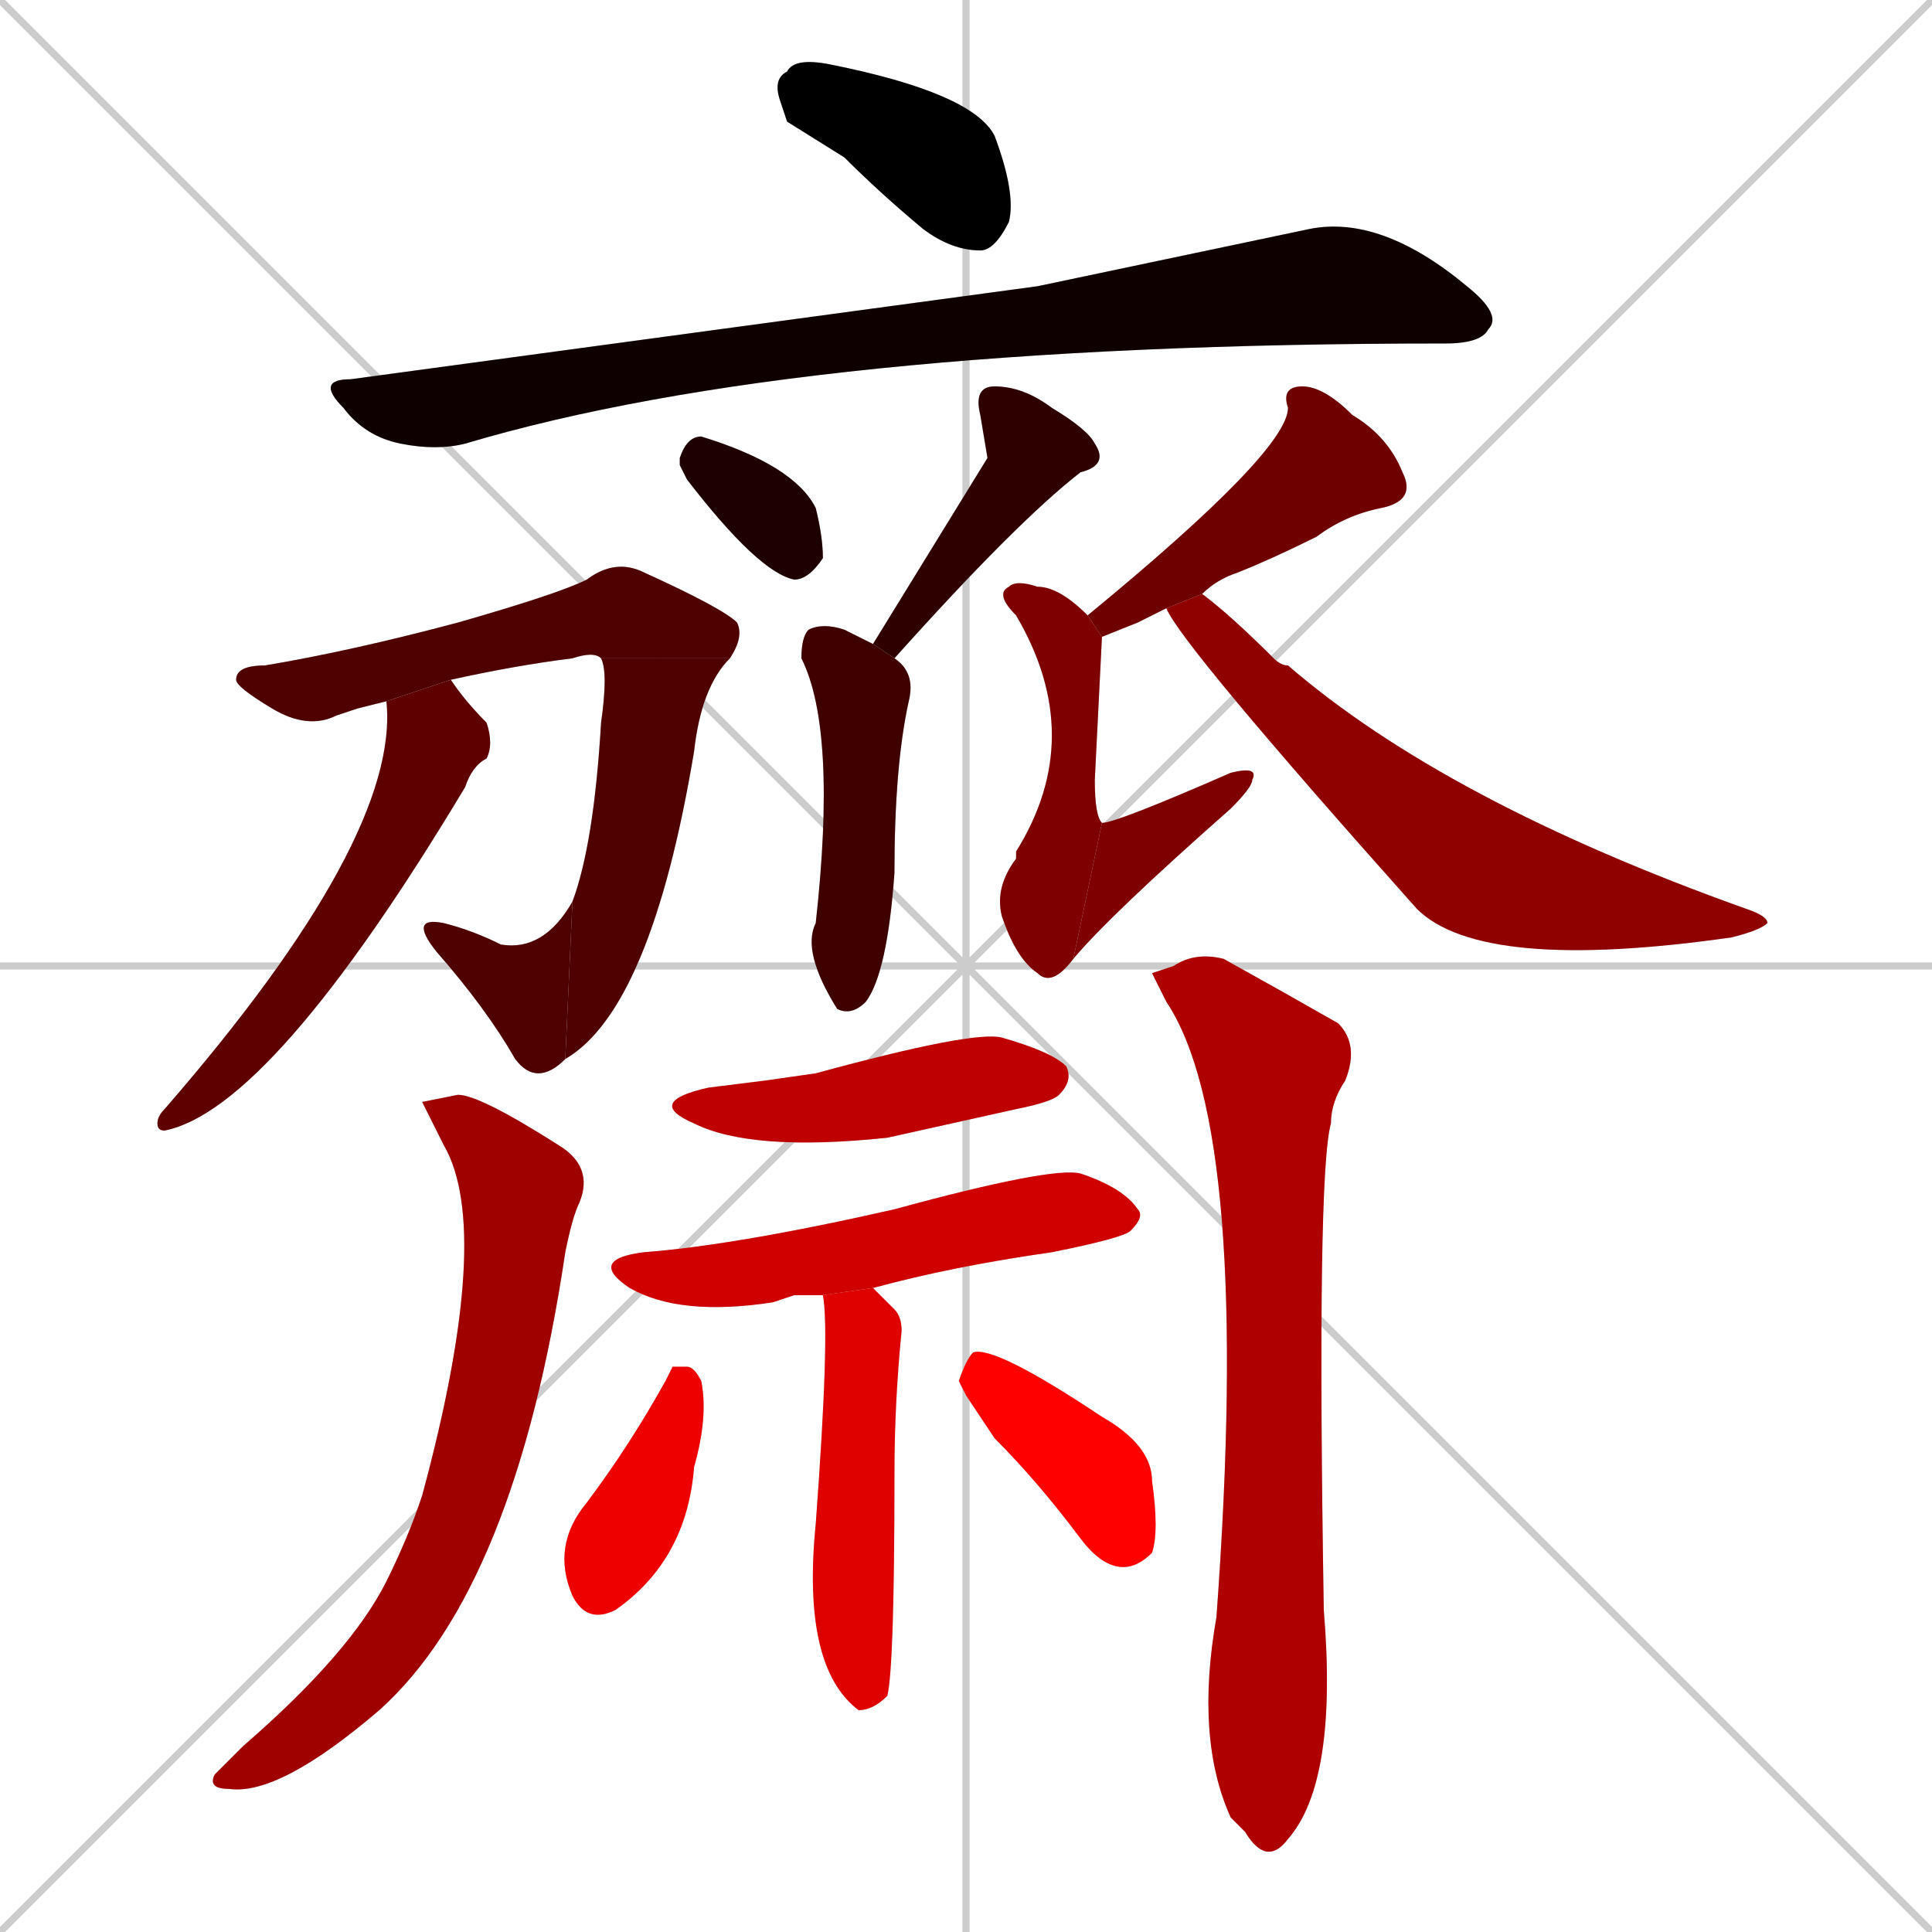 <svg xmlns="http://www.w3.org/2000/svg" xmlns:xlink="http://www.w3.org/1999/xlink" width="270" height="270"><path d="M 0 0 L 270 270 M 270 0 L 0 270 M 135 0 L 135 270 M 0 135 L 270 135" stroke="#CCCCCC" /><path d="M 110 17 L 109 14 Q 108 11 110 10 Q 111 8 116 9 Q 136 13 139 19 Q 142 27 141 31 Q 139 35 137 35 Q 133 35 129 32 Q 123 27 118 22" fill="#CCCCCC"/><path d="M 145 40 L 183 32 Q 193 30 205 40 Q 210 44 208 46 Q 207 48 202 48 Q 112 48 65 62 Q 61 63 56 62 Q 51 61 48 57 Q 44 53 49 53" fill="#CCCCCC"/><path d="M 95 65 L 95 64 Q 96 61 98 61 Q 111 65 114 71 Q 115 75 115 78 Q 113 81 111 81 Q 106 80 96 67" fill="#CCCCCC"/><path d="M 138 64 L 137 58 Q 136 54 139 54 Q 143 54 147 57 Q 152 60 153 62 Q 155 65 151 66 Q 142 73 125 92 L 122 90" fill="#CCCCCC"/><path d="M 125 92 Q 128 94 127 98 Q 125 107 125 122 Q 124 136 121 140 Q 119 142 117 141 Q 112 133 114 129 Q 117 102 112 92 Q 112 89 113 88 Q 115 87 118 88 Q 120 89 122 90" fill="#CCCCCC"/><path d="M 50 99 L 47 100 Q 43 102 38 99 Q 33 96 33 95 Q 33 93 37 93 Q 49 91 64 87 Q 78 83 82 81 Q 86 78 90 80 Q 101 85 103 87 Q 104 89 102 92 L 84 92 Q 83 91 80 92 Q 72 93 63 95 L 54 98" fill="#CCCCCC"/><path d="M 102 92 Q 98 96 97 105 Q 91 141 79 148 L 80 126 Q 83 118 84 101 Q 85 94 84 92" fill="#CCCCCC"/><path d="M 79 148 Q 75 152 72 148 Q 68 141 61 133 Q 57 128 62 129 Q 66 130 70 132 Q 76 133 80 126" fill="#CCCCCC"/><path d="M 63 95 Q 65 98 68 101 Q 69 104 68 106 Q 66 107 65 110 Q 38 155 23 158 Q 22 158 22 157 Q 22 156 23 155 Q 56 117 54 98" fill="#CCCCCC"/><path d="M 159 87 L 154 89 L 152 86 Q 180 63 180 57 Q 179 54 182 54 Q 185 54 189 58 Q 194 61 196 66 Q 198 70 193 71 Q 188 72 184 75 Q 178 78 173 80 Q 170 81 168 83 L 163 85" fill="#CCCCCC"/><path d="M 154 89 Q 154 89 153 109 Q 153 114 154 115 L 150 134 Q 147 138 145 136 Q 142 134 140 128 Q 139 124 142 120 Q 142 120 142 119 Q 152 103 142 86 Q 139 83 141 82 Q 142 81 145 82 Q 148 82 152 86" fill="#CCCCCC"/><path d="M 154 115 Q 156 115 172 108 Q 176 107 175 109 Q 175 110 172 113 Q 155 128 150 134" fill="#CCCCCC"/><path d="M 168 83 Q 172 86 178 92 Q 179 93 180 93 Q 202 112 244 127 Q 247 128 247 129 Q 246 130 242 131 Q 207 136 198 127 Q 165 90 163 85" fill="#CCCCCC"/><path d="M 59 154 L 64 153 Q 67 153 78 160 Q 83 163 81 168 Q 80 170 79 175 Q 72 222 53 239 Q 39 251 32 250 Q 29 250 30 248 Q 31 247 34 244 Q 49 231 54 221 Q 57 215 59 209 Q 69 172 62 160" fill="#CCCCCC"/><path d="M 161 136 L 164 135 Q 167 133 171 134 Q 180 139 187 143 Q 190 146 188 151 Q 186 154 186 157 Q 184 164 185 225 Q 187 249 180 257 Q 177 261 174 256 Q 173 255 172 254 Q 167 243 170 226 Q 175 158 163 140" fill="#CCCCCC"/><path d="M 107 151 L 114 150 Q 136 144 140 145 Q 147 147 149 149 Q 150 151 148 153 Q 147 154 142 155 Q 133 157 124 159 Q 105 161 97 157 Q 90 154 99 152" fill="#CCCCCC"/><path d="M 111 181 L 108 182 Q 95 184 88 180 Q 82 176 90 175 Q 103 174 125 169 Q 147 163 151 164 Q 157 166 159 169 Q 160 170 158 172 Q 157 173 147 175 Q 133 177 122 180 L 115 181" fill="#CCCCCC"/><path d="M 122 180 Q 123 181 125 183 Q 126 184 126 186 Q 125 196 125 206 Q 125 233 124 237 Q 122 239 120 239 L 120 239 Q 112 233 114 213 Q 116 186 115 181" fill="#CCCCCC"/><path d="M 94 191 L 96 191 Q 97 191 98 193 Q 99 198 97 205 Q 96 218 86 225 Q 82 227 80 223 Q 77 216 82 210 Q 88 202 93 193" fill="#CCCCCC"/><path d="M 135 195 L 134 193 Q 135 190 136 189 Q 139 188 154 198 Q 161 202 161 207 Q 162 214 161 217 Q 159 219 157 219 Q 154 219 151 215 Q 145 207 139 201" fill="#CCCCCC"/><path d="M 110 17 L 109 14 Q 108 11 110 10 Q 111 8 116 9 Q 136 13 139 19 Q 142 27 141 31 Q 139 35 137 35 Q 133 35 129 32 Q 123 27 118 22" fill="#000000" /><path d="M 145 40 L 183 32 Q 193 30 205 40 Q 210 44 208 46 Q 207 48 202 48 Q 112 48 65 62 Q 61 63 56 62 Q 51 61 48 57 Q 44 53 49 53" fill="#0f0000" /><path d="M 95 65 L 95 64 Q 96 61 98 61 Q 111 65 114 71 Q 115 75 115 78 Q 113 81 111 81 Q 106 80 96 67" fill="#1f0000" /><path d="M 138 64 L 137 58 Q 136 54 139 54 Q 143 54 147 57 Q 152 60 153 62 Q 155 65 151 66 Q 142 73 125 92 L 122 90" fill="#2f0000" /><path d="M 125 92 Q 128 94 127 98 Q 125 107 125 122 Q 124 136 121 140 Q 119 142 117 141 Q 112 133 114 129 Q 117 102 112 92 Q 112 89 113 88 Q 115 87 118 88 Q 120 89 122 90" fill="#3f0000" /><path d="M 50 99 L 47 100 Q 43 102 38 99 Q 33 96 33 95 Q 33 93 37 93 Q 49 91 64 87 Q 78 83 82 81 Q 86 78 90 80 Q 101 85 103 87 Q 104 89 102 92 L 84 92 Q 83 91 80 92 Q 72 93 63 95 L 54 98" fill="#4f0000" /><path d="M 102 92 Q 98 96 97 105 Q 91 141 79 148 L 80 126 Q 83 118 84 101 Q 85 94 84 92" fill="#4f0000" /><path d="M 79 148 Q 75 152 72 148 Q 68 141 61 133 Q 57 128 62 129 Q 66 130 70 132 Q 76 133 80 126" fill="#4f0000" /><path d="M 63 95 Q 65 98 68 101 Q 69 104 68 106 Q 66 107 65 110 Q 38 155 23 158 Q 22 158 22 157 Q 22 156 23 155 Q 56 117 54 98" fill="#5f0000" /><path d="M 159 87 L 154 89 L 152 86 Q 180 63 180 57 Q 179 54 182 54 Q 185 54 189 58 Q 194 61 196 66 Q 198 70 193 71 Q 188 72 184 75 Q 178 78 173 80 Q 170 81 168 83 L 163 85" fill="#6f0000" /><path d="M 154 89 Q 154 89 153 109 Q 153 114 154 115 L 150 134 Q 147 138 145 136 Q 142 134 140 128 Q 139 124 142 120 Q 142 120 142 119 Q 152 103 142 86 Q 139 83 141 82 Q 142 81 145 82 Q 148 82 152 86" fill="#7f0000" /><path d="M 154 115 Q 156 115 172 108 Q 176 107 175 109 Q 175 110 172 113 Q 155 128 150 134" fill="#7f0000" /><path d="M 168 83 Q 172 86 178 92 Q 179 93 180 93 Q 202 112 244 127 Q 247 128 247 129 Q 246 130 242 131 Q 207 136 198 127 Q 165 90 163 85" fill="#8f0000" /><path d="M 59 154 L 64 153 Q 67 153 78 160 Q 83 163 81 168 Q 80 170 79 175 Q 72 222 53 239 Q 39 251 32 250 Q 29 250 30 248 Q 31 247 34 244 Q 49 231 54 221 Q 57 215 59 209 Q 69 172 62 160" fill="#9f0000" /><path d="M 161 136 L 164 135 Q 167 133 171 134 Q 180 139 187 143 Q 190 146 188 151 Q 186 154 186 157 Q 184 164 185 225 Q 187 249 180 257 Q 177 261 174 256 Q 173 255 172 254 Q 167 243 170 226 Q 175 158 163 140" fill="#af0000" /><path d="M 107 151 L 114 150 Q 136 144 140 145 Q 147 147 149 149 Q 150 151 148 153 Q 147 154 142 155 Q 133 157 124 159 Q 105 161 97 157 Q 90 154 99 152" fill="#bf0000" /><path d="M 111 181 L 108 182 Q 95 184 88 180 Q 82 176 90 175 Q 103 174 125 169 Q 147 163 151 164 Q 157 166 159 169 Q 160 170 158 172 Q 157 173 147 175 Q 133 177 122 180 L 115 181" fill="#cf0000" /><path d="M 122 180 Q 123 181 125 183 Q 126 184 126 186 Q 125 196 125 206 Q 125 233 124 237 Q 122 239 120 239 L 120 239 Q 112 233 114 213 Q 116 186 115 181" fill="#df0000" /><path d="M 94 191 L 96 191 Q 97 191 98 193 Q 99 198 97 205 Q 96 218 86 225 Q 82 227 80 223 Q 77 216 82 210 Q 88 202 93 193" fill="#ef0000" /><path d="M 135 195 L 134 193 Q 135 190 136 189 Q 139 188 154 198 Q 161 202 161 207 Q 162 214 161 217 Q 159 219 157 219 Q 154 219 151 215 Q 145 207 139 201" fill="#ff0000" /></svg>